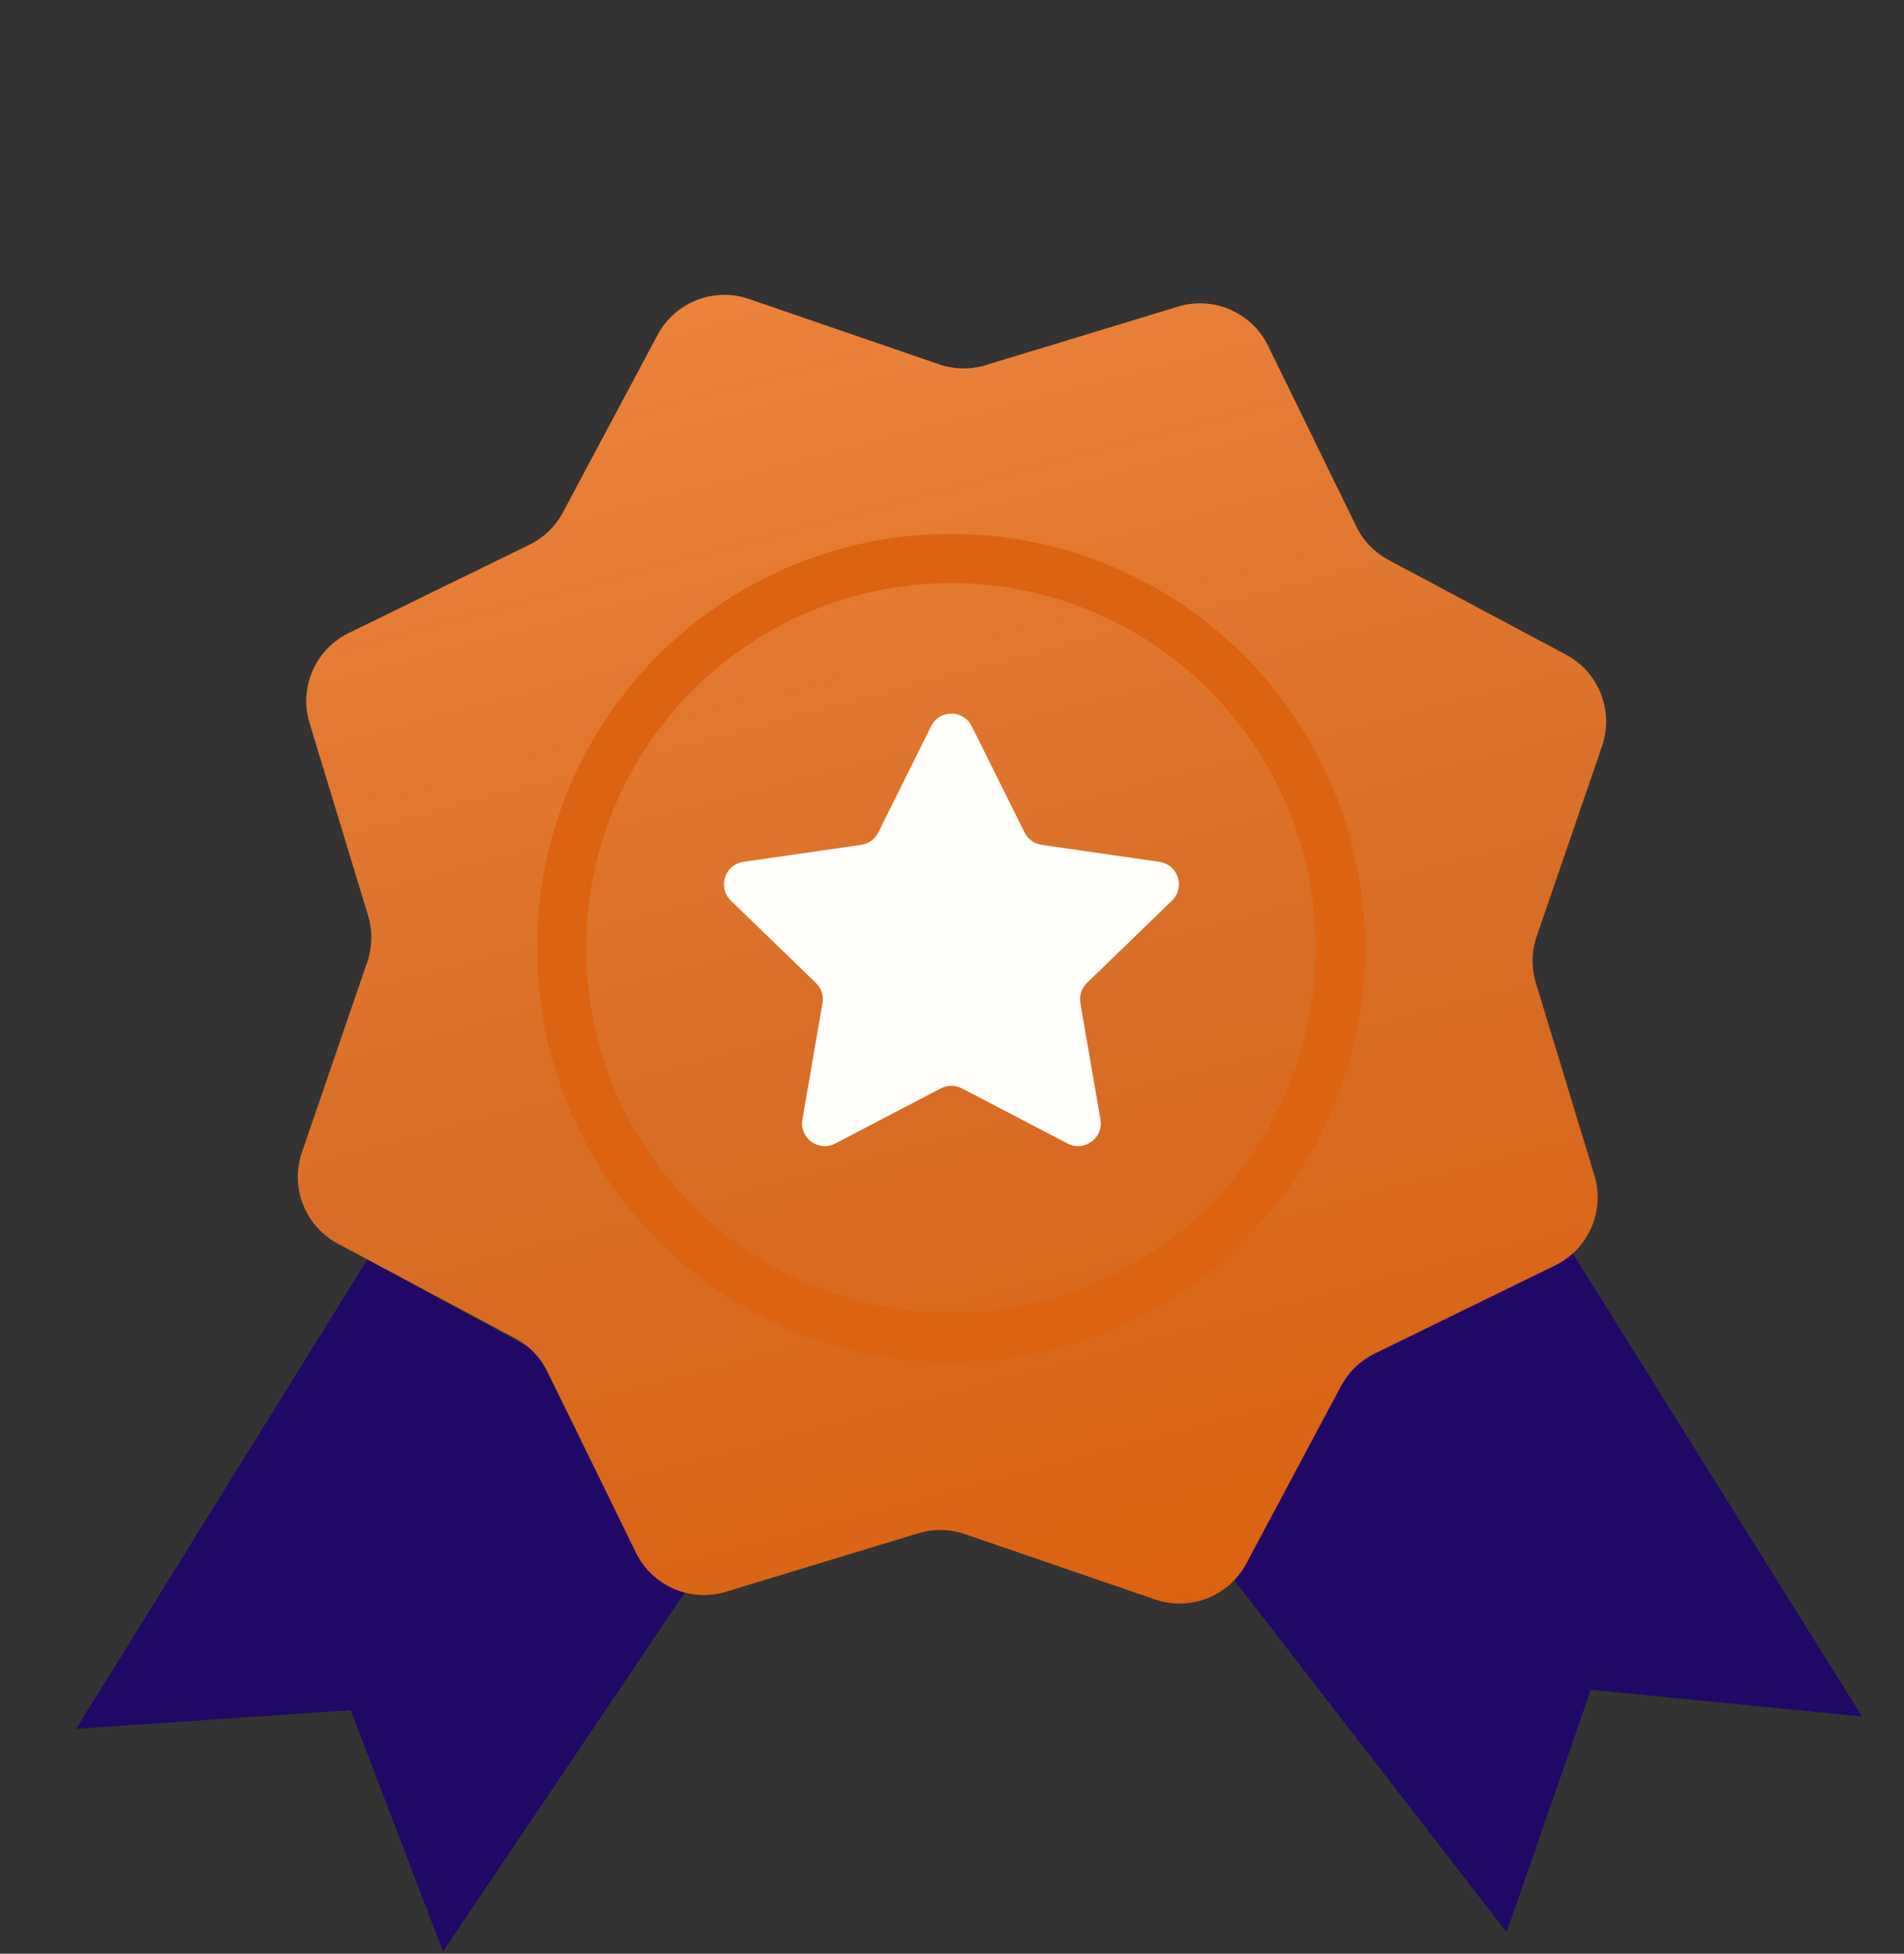 <svg width="503" height="516" viewBox="0 0 503 516" fill="none" xmlns="http://www.w3.org/2000/svg">
<rect x="0" y="0" width="503" height="516" fill="#333333" stroke="none"/>
<defs>
<linearGradient id="paint0_linear_101_97" x1="144.347" y1="94.5" x2="251.847" y2="501" gradientUnits="userSpaceOnUse">
<stop stop-color="#EC823A"/>
<stop offset="0.491" stop-color="#EA7424" stop-opacity="0.9"/>
<stop offset="1" stop-color="#DC5D06"/>
</linearGradient>
</defs>
<path d="M97.053 332.633L141.793 357C161.293 395.5 172.699 422.363 181.293 420L117.034 515.407L92.637 451.676L20.127 456.602L97.053 332.633Z" fill="#200866"/>
<path d="M415.395 330.875L357.793 360C334.76 400.037 329.793 414 325.793 417L398.021 510.328L420.264 446.281L491.912 453.353L415.395 330.875Z" fill="#200866"/>
<path d="M311.212 80.986C320.608 78.128 330.689 82.516 335.001 91.34L358.316 139.056C360.164 142.838 363.157 145.94 366.871 147.921L413.725 172.922C422.39 177.546 426.416 187.777 423.225 197.065L405.971 247.292C404.604 251.272 404.527 255.582 405.751 259.609L421.204 310.419C424.062 319.815 419.674 329.896 410.85 334.208L363.134 357.523C359.353 359.37 356.25 362.364 354.269 366.077L329.268 412.932C324.644 421.597 314.414 425.622 305.125 422.432L254.898 405.178C250.918 403.81 246.608 403.733 242.581 404.958L191.772 420.411C182.375 423.268 172.294 418.881 167.983 410.056L144.667 362.341C142.82 358.559 139.826 355.457 136.113 353.476L89.258 328.475C80.594 323.851 76.568 313.62 79.759 304.332L97.013 254.105C98.38 250.125 98.457 245.814 97.232 241.788L81.779 190.978C78.922 181.582 83.309 171.501 92.134 167.189L139.85 143.874C143.631 142.026 146.733 139.033 148.715 135.32L173.716 88.465C178.339 79.8 188.57 75.774 197.859 78.965L248.085 96.219C252.066 97.587 256.376 97.663 260.402 96.439L311.212 80.986Z" fill="url(#paint0_linear_101_97)"/>
<path d="M245.974 191.809C248.18 187.37 254.513 187.37 256.72 191.809L270.665 219.866C271.543 221.631 273.231 222.852 275.181 223.134L306.294 227.623C311.229 228.335 313.193 234.405 309.61 237.873L287.151 259.609C285.725 260.99 285.074 262.986 285.412 264.942L290.721 295.677C291.566 300.573 286.436 304.317 282.032 302.018L254.123 287.449C252.384 286.541 250.31 286.541 248.57 287.449L220.662 302.018C216.258 304.317 211.127 300.573 211.973 295.677L217.282 264.942C217.62 262.986 216.969 260.99 215.542 259.609L193.084 237.873C189.501 234.405 191.465 228.335 196.4 227.623L227.512 223.134C229.463 222.852 231.151 221.631 232.028 219.866L245.974 191.809Z" fill="#FFFEFA"/>
<circle cx="251.228" cy="250.381" r="102.881" stroke="#DC6311" stroke-width="13"/>
</svg>
